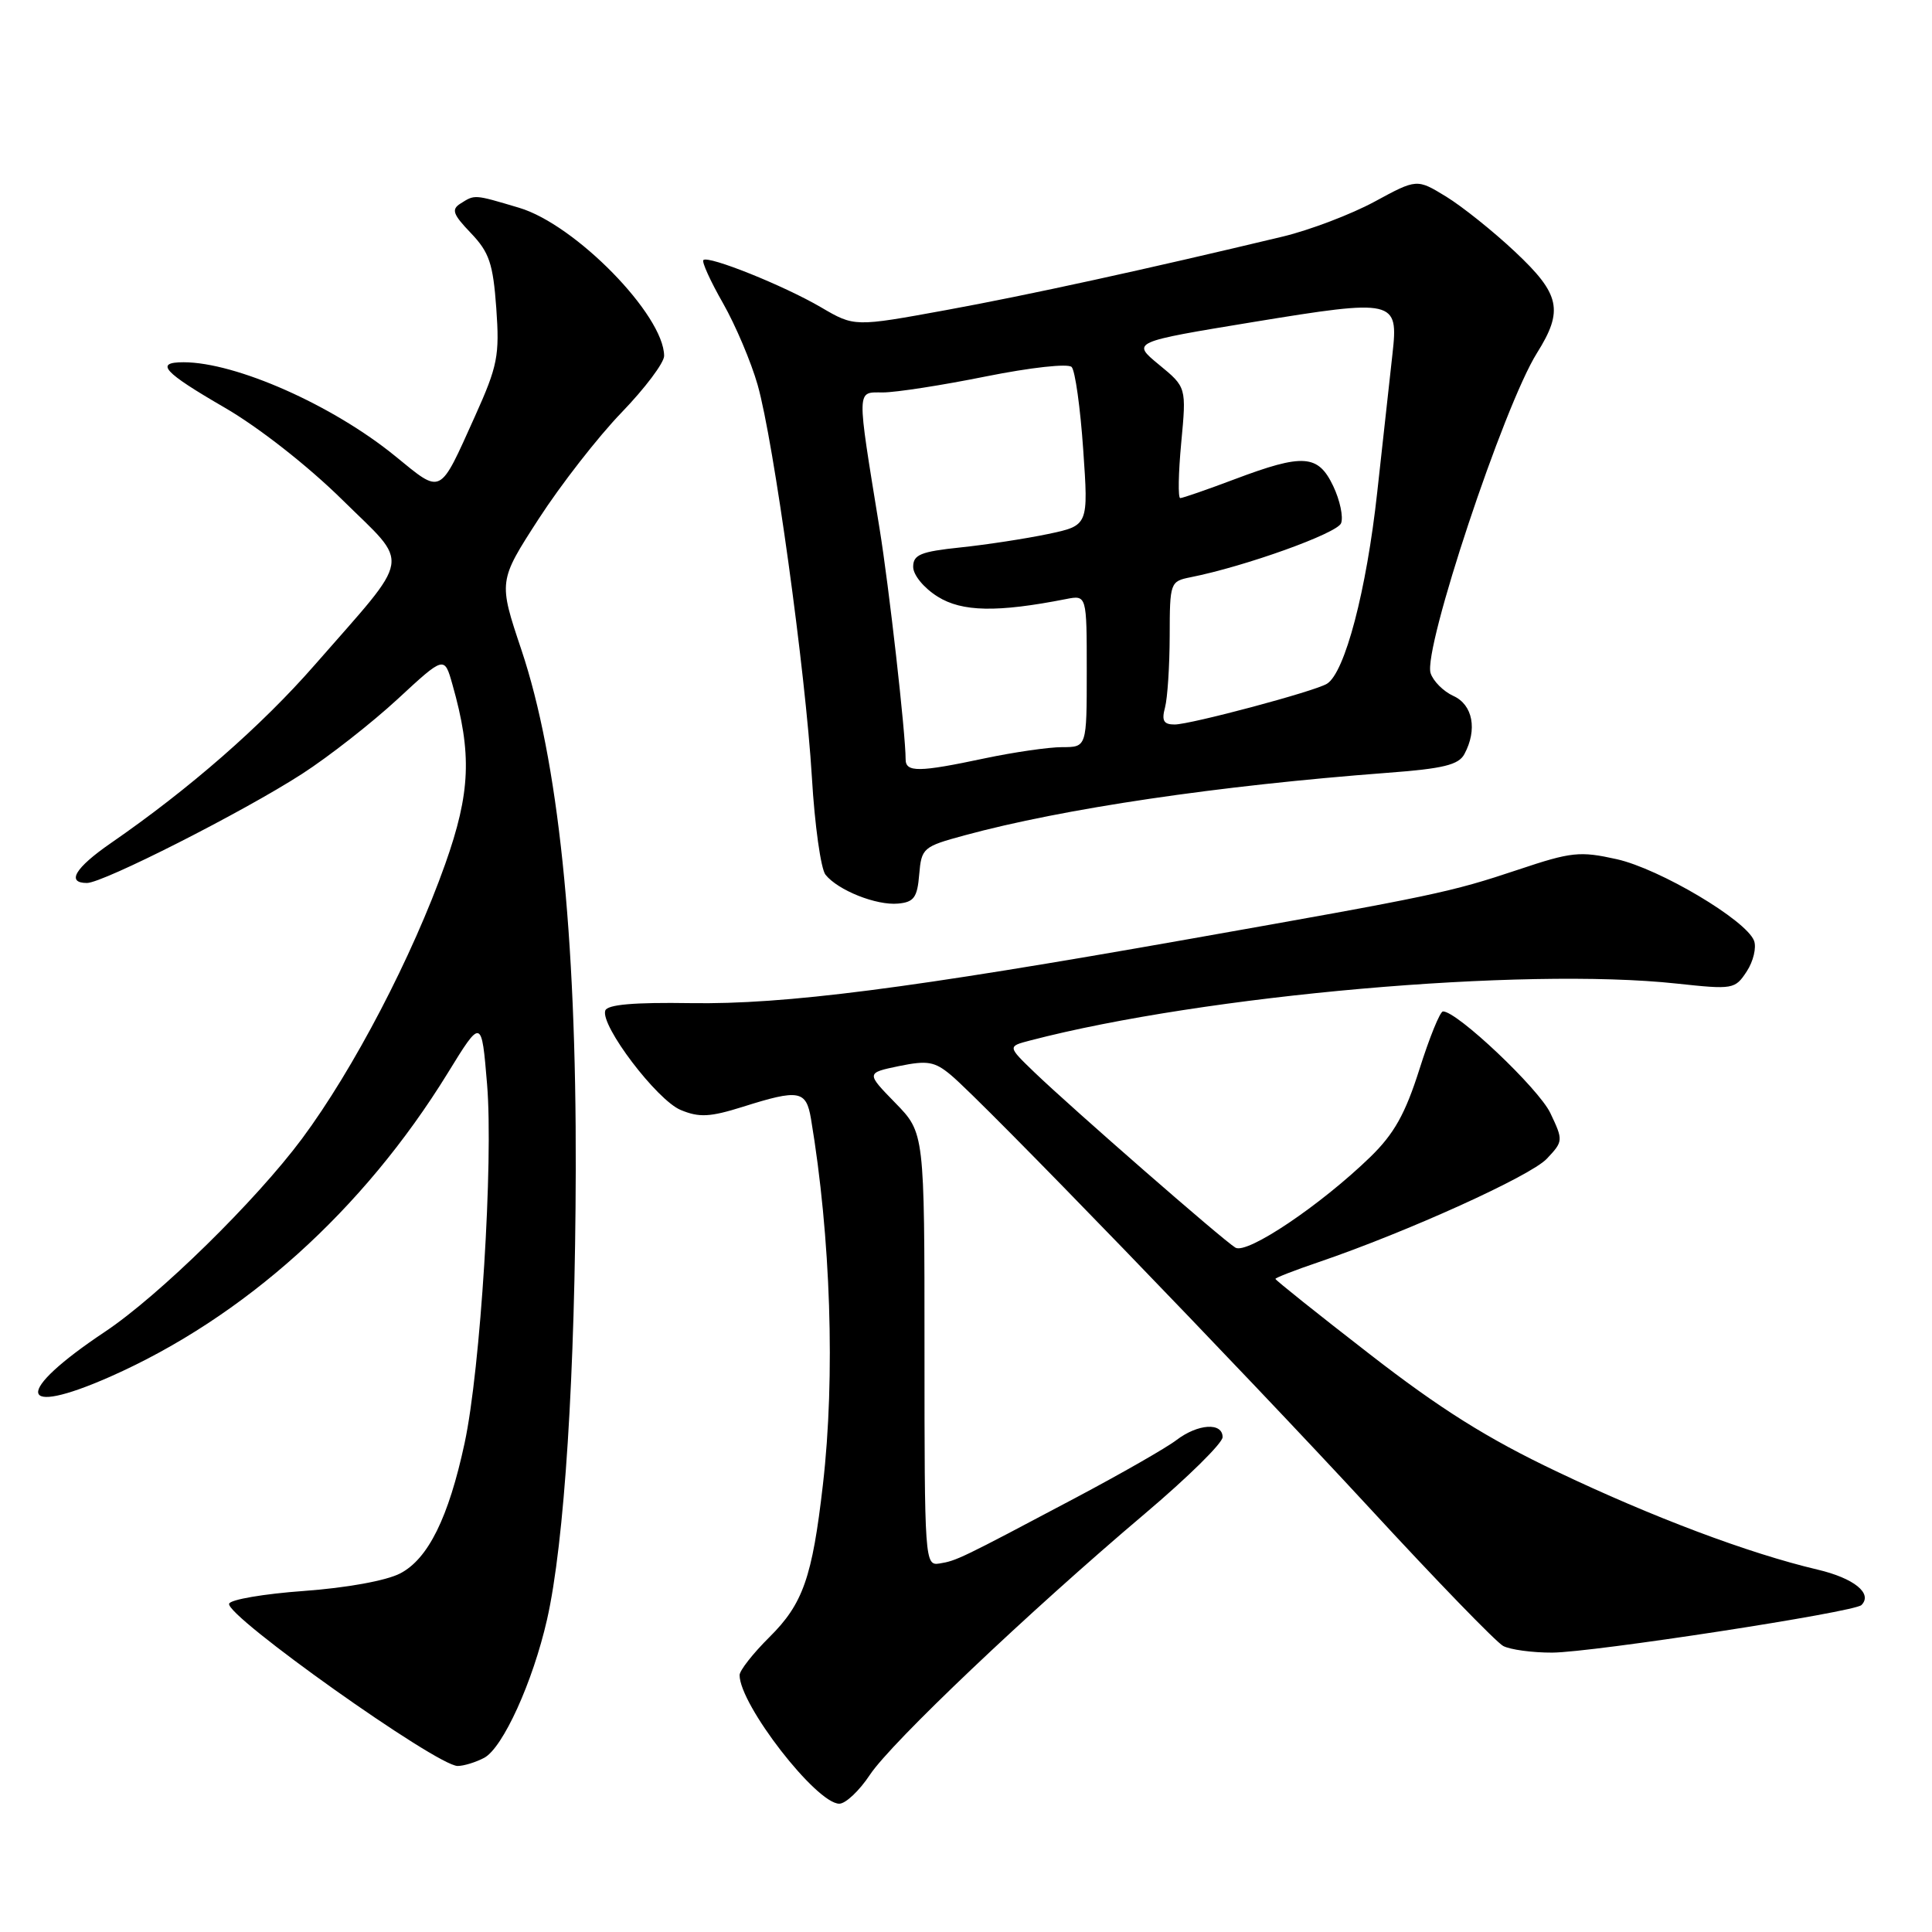 <?xml version="1.0" encoding="UTF-8" standalone="no"?>
<!DOCTYPE svg PUBLIC "-//W3C//DTD SVG 1.1//EN" "http://www.w3.org/Graphics/SVG/1.1/DTD/svg11.dtd" >
<svg xmlns="http://www.w3.org/2000/svg" xmlns:xlink="http://www.w3.org/1999/xlink" version="1.1" viewBox="0 0 256 256">
 <g >
 <path fill="currentColor"
d=" M 115.26 235.18 C 118.11 230.88 136.29 213.61 151.75 200.53 C 157.39 195.76 162.00 191.22 162.00 190.43 C 162.00 188.44 158.73 188.65 155.88 190.82 C 154.57 191.83 148.55 195.27 142.50 198.48 C 127.22 206.58 126.75 206.80 124.50 207.17 C 122.54 207.49 122.50 206.94 122.50 178.81 C 122.50 150.11 122.50 150.11 118.63 146.14 C 114.76 142.17 114.76 142.17 119.13 141.26 C 122.89 140.49 123.85 140.65 126.00 142.45 C 130.20 145.95 164.54 181.48 181.50 199.85 C 190.29 209.39 198.25 217.60 199.18 218.10 C 200.11 218.59 203.04 218.99 205.68 218.98 C 211.03 218.95 245.71 213.62 246.65 212.68 C 248.18 211.15 245.67 209.12 240.83 207.98 C 231.71 205.83 219.00 201.05 206.25 194.97 C 197.08 190.61 190.84 186.69 181.50 179.44 C 174.62 174.11 169.00 169.62 169.00 169.46 C 169.00 169.31 171.59 168.30 174.75 167.23 C 186.45 163.24 202.81 155.83 204.96 153.54 C 207.14 151.23 207.15 151.11 205.43 147.49 C 203.89 144.24 193.04 133.97 191.20 134.02 C 190.81 134.03 189.41 137.48 188.08 141.69 C 186.20 147.61 184.73 150.23 181.58 153.30 C 174.98 159.70 165.25 166.24 163.70 165.32 C 162.06 164.34 142.09 146.91 137.06 142.08 C 133.50 138.65 133.50 138.65 136.50 137.87 C 159.59 131.85 201.83 128.13 222.18 130.33 C 229.63 131.13 229.90 131.09 231.45 128.72 C 232.33 127.38 232.76 125.55 232.42 124.65 C 231.37 121.92 219.93 115.13 214.24 113.85 C 209.34 112.76 208.23 112.87 201.19 115.23 C 192.14 118.25 190.18 118.66 157.50 124.44 C 120.31 131.02 104.02 133.11 91.54 132.92 C 83.98 132.80 80.46 133.11 80.20 133.91 C 79.54 135.89 87.05 145.78 90.20 147.08 C 92.65 148.10 94.08 148.02 98.42 146.66 C 105.88 144.30 106.82 144.47 107.46 148.25 C 110.08 163.88 110.69 182.41 109.04 196.72 C 107.63 209.02 106.39 212.53 101.96 216.92 C 99.78 219.08 98.00 221.35 98.00 221.96 C 98.00 225.88 108.17 239.00 111.21 239.00 C 112.05 239.00 113.87 237.28 115.26 235.18 Z  M 64.16 232.92 C 66.64 231.59 70.60 222.87 72.48 214.62 C 74.79 204.48 76.23 181.97 76.29 155.00 C 76.37 123.69 73.96 100.64 69.09 86.11 C 66.04 77.01 66.04 77.01 71.38 68.75 C 74.32 64.21 79.26 57.87 82.36 54.66 C 85.46 51.45 88.00 48.07 88.00 47.16 C 87.98 41.75 76.23 29.74 68.78 27.53 C 62.77 25.74 62.94 25.76 61.02 26.97 C 59.78 27.75 60.00 28.39 62.40 30.89 C 64.83 33.44 65.33 34.91 65.76 40.83 C 66.21 47.14 65.94 48.48 62.94 55.15 C 58.15 65.77 58.62 65.53 52.37 60.44 C 44.08 53.68 31.26 48.00 24.32 48.00 C 20.46 48.00 21.64 49.30 29.75 54.00 C 34.26 56.61 40.78 61.72 45.34 66.21 C 54.43 75.17 54.77 73.16 41.71 88.10 C 34.63 96.20 25.11 104.52 14.67 111.73 C 9.94 115.00 8.75 117.00 11.52 117.00 C 13.65 117.00 32.20 107.59 40.00 102.56 C 43.58 100.25 49.28 95.78 52.69 92.63 C 58.88 86.90 58.88 86.90 59.95 90.70 C 62.56 99.89 62.35 105.02 58.99 114.50 C 54.65 126.73 46.86 141.67 40.02 150.88 C 33.90 159.11 21.05 171.70 13.93 176.45 C 1.79 184.54 2.18 187.90 14.62 182.41 C 32.35 174.56 48.12 160.38 59.32 142.20 C 63.81 134.90 63.81 134.90 64.54 143.67 C 65.39 153.89 63.67 181.44 61.56 191.23 C 59.44 201.09 56.73 206.57 53.02 208.49 C 51.17 209.45 45.91 210.40 40.27 210.81 C 34.98 211.19 30.53 211.95 30.36 212.50 C 29.87 214.11 57.88 234.00 60.64 234.00 C 61.46 234.00 63.04 233.51 64.16 232.92 Z  M 121.80 115.87 C 122.10 112.36 122.31 112.18 127.80 110.69 C 140.89 107.13 161.39 104.10 183.86 102.40 C 191.24 101.85 193.28 101.35 194.04 99.92 C 195.78 96.68 195.16 93.39 192.59 92.22 C 191.26 91.62 189.90 90.25 189.56 89.19 C 188.55 86.00 199.26 53.77 203.66 46.77 C 207.20 41.13 206.74 38.98 200.75 33.36 C 197.86 30.64 193.75 27.36 191.62 26.05 C 187.74 23.68 187.74 23.68 182.12 26.73 C 179.03 28.40 173.57 30.48 170.00 31.34 C 151.88 35.68 136.30 39.09 125.35 41.09 C 113.21 43.31 113.21 43.31 108.79 40.72 C 103.87 37.84 93.85 33.82 93.20 34.46 C 92.97 34.69 94.14 37.27 95.81 40.19 C 97.47 43.11 99.53 47.98 100.39 51.00 C 102.53 58.54 106.74 89.00 107.58 103.00 C 107.95 109.33 108.77 115.13 109.38 115.90 C 111.03 117.97 116.13 120.00 119.00 119.73 C 121.10 119.54 121.55 118.92 121.80 115.87 Z  M 120.00 100.61 C 120.00 97.22 117.80 77.74 116.54 70.00 C 113.48 51.14 113.46 52.00 116.99 52.00 C 118.70 52.00 124.84 51.05 130.63 49.88 C 136.57 48.69 141.53 48.14 142.00 48.63 C 142.46 49.11 143.15 54.03 143.53 59.56 C 144.23 69.63 144.23 69.63 138.87 70.76 C 135.91 71.38 130.69 72.18 127.25 72.54 C 121.99 73.09 121.00 73.50 121.00 75.11 C 121.00 76.19 122.42 77.92 124.25 79.06 C 127.48 81.08 132.14 81.17 141.25 79.38 C 144.00 78.84 144.00 78.84 144.00 88.92 C 144.00 99.00 144.00 99.00 140.75 99.00 C 138.96 99.00 134.35 99.67 130.50 100.48 C 121.75 102.34 120.00 102.36 120.00 100.61 Z  M 154.37 93.75 C 154.70 92.51 154.98 88.25 154.99 84.27 C 155.00 77.18 155.06 77.03 157.75 76.49 C 164.97 75.06 177.19 70.67 177.70 69.33 C 178.02 68.50 177.55 66.28 176.66 64.41 C 174.66 60.21 172.70 60.07 163.60 63.50 C 159.94 64.88 156.70 66.00 156.39 66.00 C 156.08 66.00 156.14 62.70 156.52 58.66 C 157.21 51.31 157.21 51.31 153.57 48.32 C 149.93 45.32 149.93 45.32 166.12 42.66 C 184.82 39.60 185.32 39.71 184.51 46.89 C 184.23 49.42 183.32 57.67 182.49 65.22 C 181.07 78.23 178.21 89.13 175.83 90.60 C 174.23 91.60 157.75 96.00 155.64 96.00 C 154.19 96.00 153.90 95.50 154.37 93.75 Z "/>
</g>
</svg>
